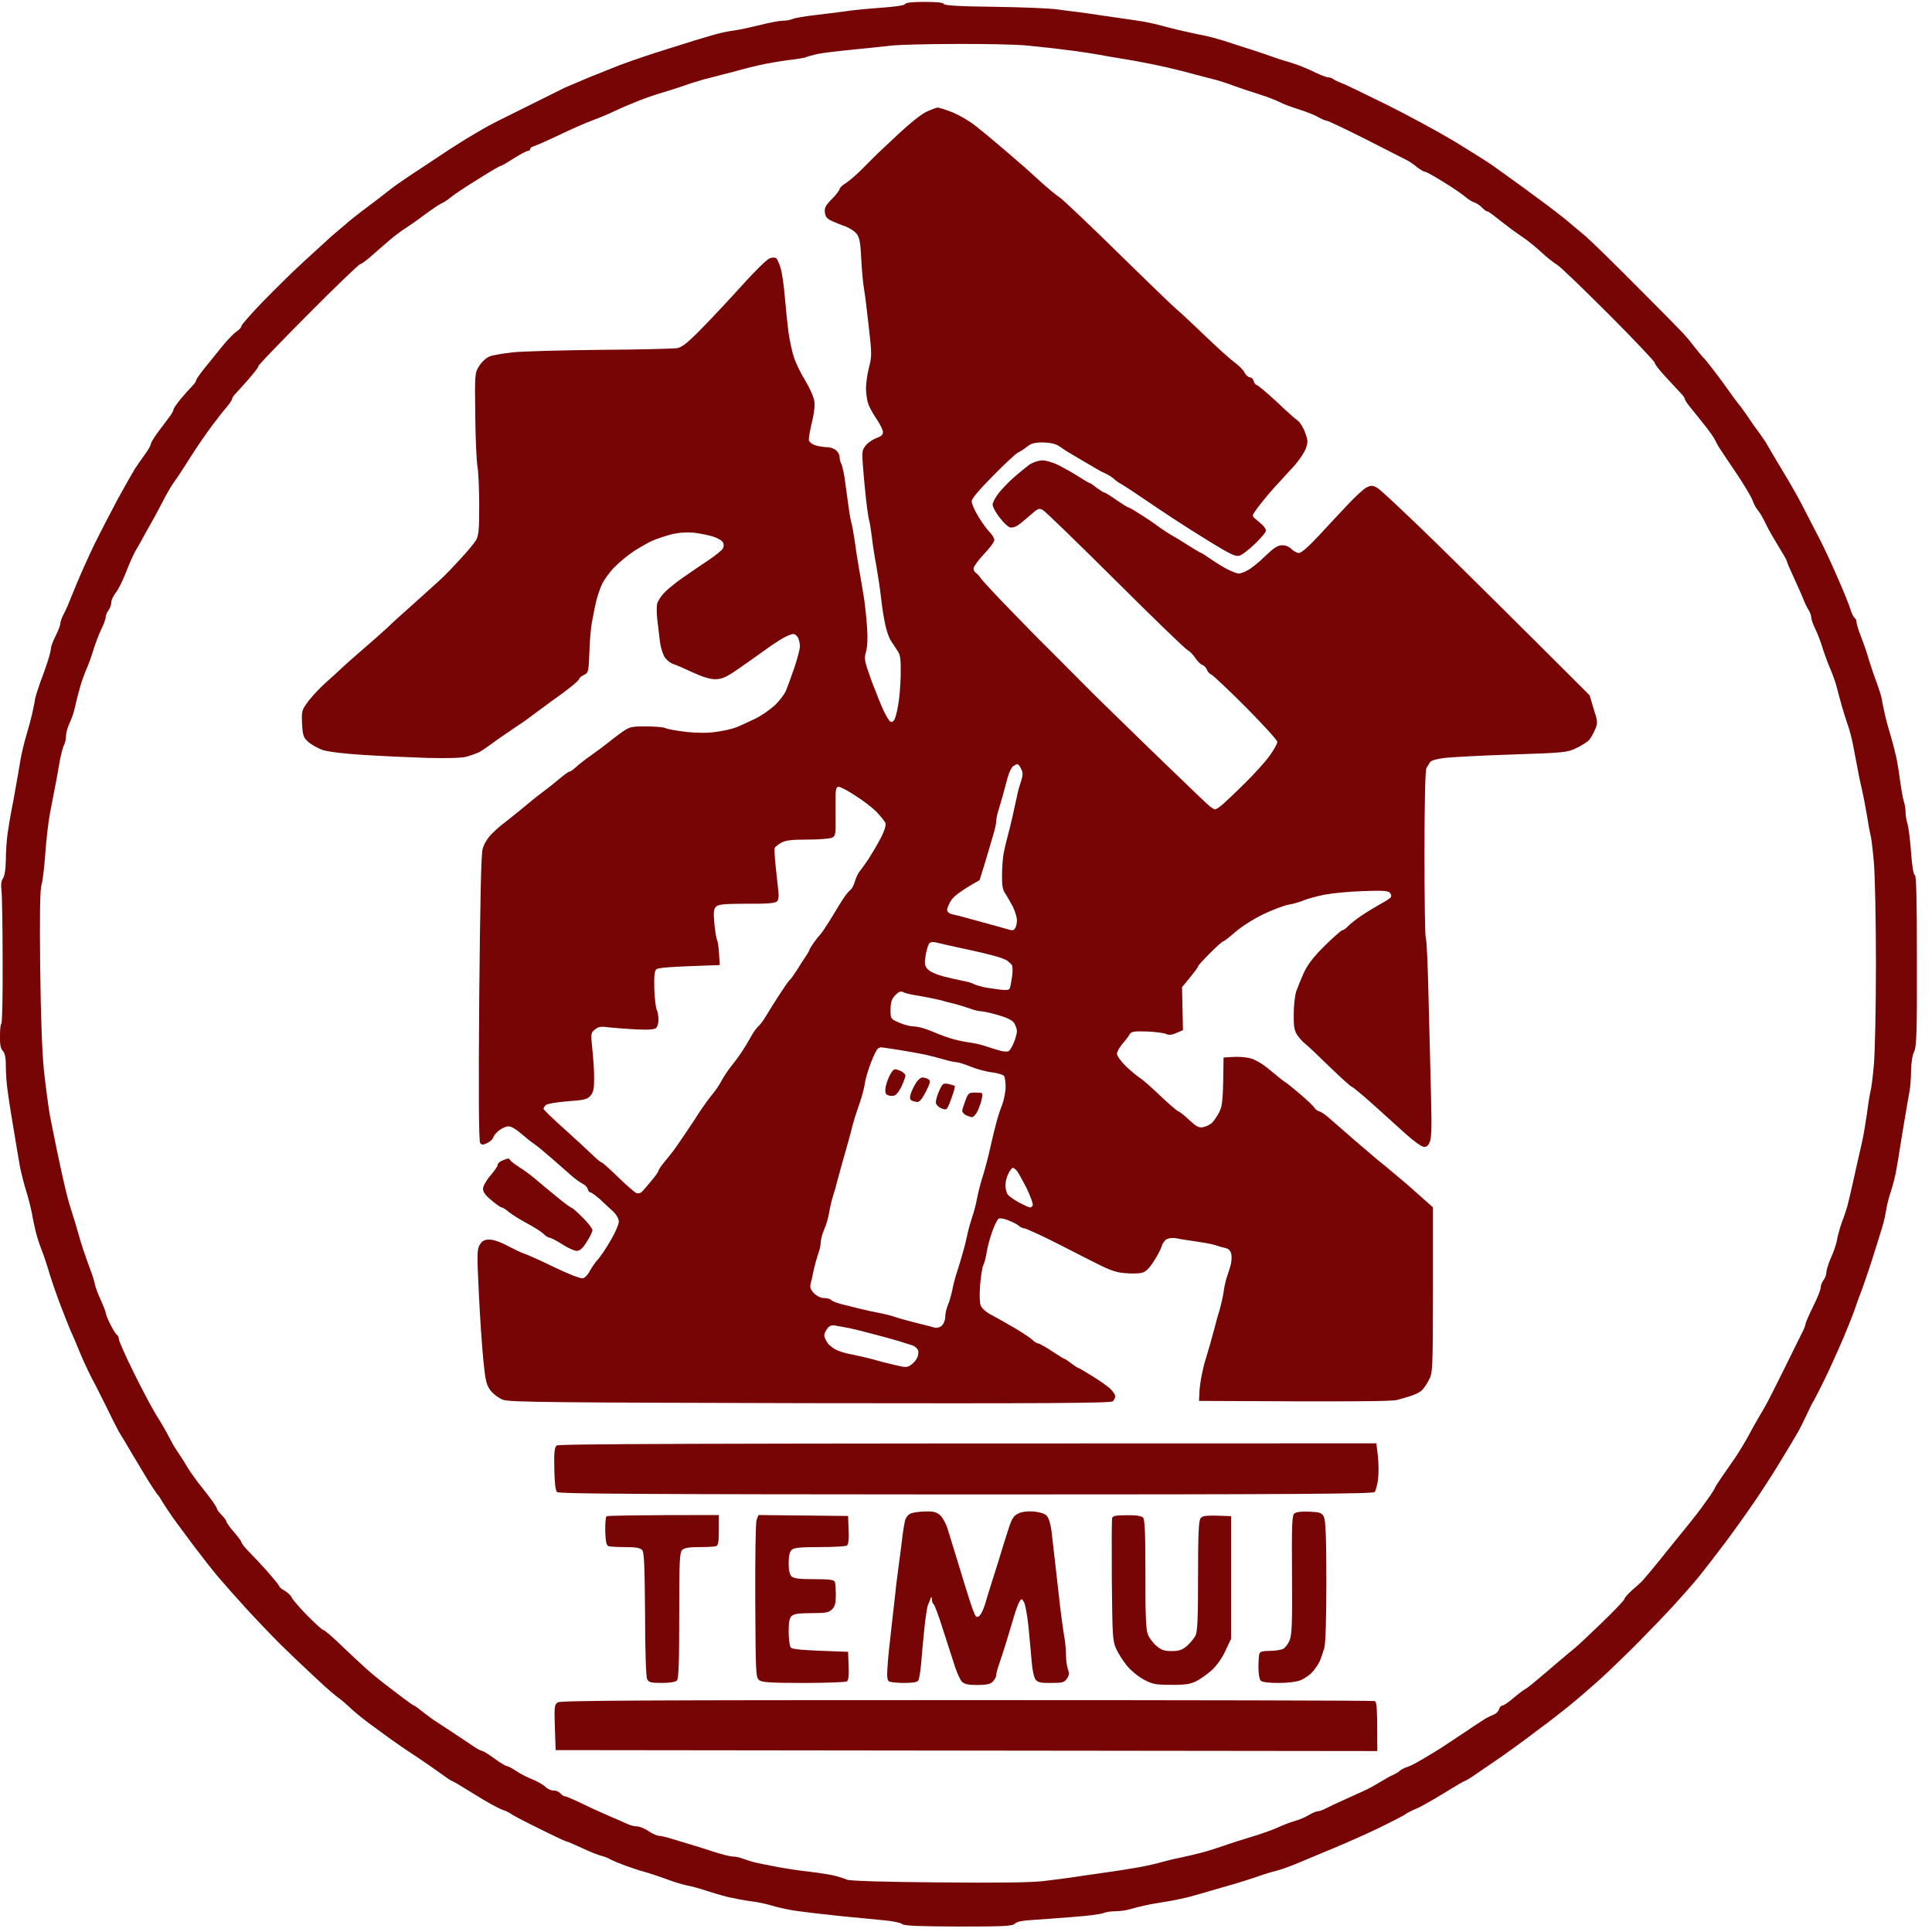 <svg version="1.2" xmlns="http://www.w3.org/2000/svg" viewBox="0 0 1024 1024" width="1024" height="1024">
	<title>WhatsApp Image 2023-09-05 at 7</title>
	<style>
		.s0 { fill: #770505 } 
	</style>
	<path id="Path 0" fill-rule="evenodd" class="s0" d="m490.1 1c6.5 0 10 0.4 10.1 1.1 0.2 0.8 8.2 1.3 26.8 1.5 14.6 0.2 29.6 0.8 33.5 1.4 3.8 0.5 8.8 1.2 11 1.4 2.2 0.3 8.7 1.2 14.5 2.1 5.8 0.8 13.2 1.9 16.5 2.4 3.3 0.4 8 1.4 10.5 2 2.5 0.7 6.1 1.6 8 2.1 1.9 0.5 5.7 1.4 8.5 2 2.7 0.6 6.8 1.5 9 1.9 2.2 0.4 6.9 1.7 10.5 2.8 3.6 1.2 9.4 3.1 13 4.2 3.6 1.1 8.5 2.8 11 3.7 2.5 0.9 5.8 2 7.5 2.5 1.6 0.4 5 1.5 7.5 2.4 2.5 0.9 6.7 2.7 9.5 4.1 2.7 1.3 5.7 2.4 6.5 2.4 0.8 0 2 0.4 2.5 0.8 0.5 0.5 2.6 1.5 4.5 2.2 1.9 0.7 12.7 5.9 24 11.5 11.3 5.6 27.5 14.4 36 19.5 8.5 5.2 17.4 10.8 19.7 12.4 2.3 1.7 5.8 4.2 7.8 5.6 1.9 1.4 6.1 4.4 9.3 6.7 3.1 2.3 8.3 6.2 11.5 8.5 3.2 2.4 7.9 6 10.5 8.1 2.6 2.2 7.4 6.2 10.7 9 3.3 2.9 15.6 14.9 27.3 26.7 11.8 11.8 22.9 23.1 24.6 25 1.8 1.9 4.4 5.1 5.8 7 1.5 1.9 3.9 4.9 5.5 6.5 1.5 1.7 6 7.5 10 13 3.9 5.5 7.7 10.7 8.5 11.5 0.7 0.9 2.6 3.6 4.3 6 1.6 2.5 4.3 6.3 6 8.5 1.6 2.2 3.7 5.3 4.6 7 0.9 1.6 4.6 7.9 8.3 14 3.7 6.1 8.8 15.1 11.2 20 2.5 4.9 6.1 11.9 8 15.5 1.9 3.6 6.1 12.6 9.3 20 3.3 7.4 6.4 15.2 7 17.3 0.6 2 1.6 3.9 2.1 4.2 0.5 0.3 1 1.3 1 2.3 0 0.9 1.1 4.4 2.4 7.7 1.3 3.3 3.2 8.7 4.1 12 1 3.3 2.8 8.7 4.1 12 1.2 3.3 2.5 7.4 2.8 9 0.2 1.6 1 5.3 1.6 8 0.6 2.8 2 7.9 3.1 11.5 1.1 3.6 2.4 8.8 3 11.5 0.6 2.8 1.5 8.4 2 12.5 0.6 4.1 1.4 8.9 1.9 10.5 0.6 1.6 1 4.4 1 6 0 1.6 0.4 4.4 1 6 0.5 1.6 1.4 8.4 1.9 15 0.5 7.5 1.3 12.1 2 12.3 0.8 0.1 1.1 12.5 1.1 45.5 0.1 38.6-0.2 45.6-1.5 48.2-0.9 1.8-1.5 5.8-1.6 10 0 3.9-0.4 9.2-1 12-0.5 2.7-1.4 7.7-1.9 11-0.6 3.3-1.7 10-2.5 15-0.8 5-1.8 11.5-2.4 14.5-0.5 3-1.8 8.2-2.9 11.5-1.1 3.3-2.3 8-2.6 10.5-0.4 2.5-1.4 6.7-2.3 9.5-0.8 2.7-3.1 10-5 16-1.9 6-4.6 13.7-5.8 17-1.3 3.3-2.7 7.1-3.1 8.5-0.4 1.4-3.1 8.4-6.1 15.5-3 7.1-7.7 17.5-10.4 23-2.7 5.5-5.4 10.7-5.9 11.5-0.6 0.8-2.1 4-3.5 7-1.4 3-3.6 7.5-5.1 10-1.4 2.5-5.4 9-8.7 14.5-3.3 5.5-9.4 15-13.5 21-4.1 6-11.2 16-15.7 22-4.5 6-10.8 14.1-13.9 18-3.2 3.9-9.2 10.7-13.4 15.3-4.2 4.6-12.4 13.1-18.2 19-5.8 5.9-14.8 14.6-20 19.4-5.2 4.7-13.3 11.7-18 15.5-4.7 3.7-9.5 7.5-10.6 8.3-1.2 0.8-5.7 4.2-10 7.5-4.4 3.3-10.9 8-14.5 10.5-3.6 2.5-9.4 6.4-12.7 8.7-3.4 2.4-6.5 4.3-7 4.3-0.4 0.1-5.2 2.9-10.7 6.3-5.5 3.4-12 7.1-14.5 8.2-2.5 1-5.2 2.4-6 3-0.8 0.7-7.1 3.9-14 7.3-6.9 3.3-17.7 8.1-24 10.7-6.3 2.6-14.4 6-18 7.5-3.6 1.6-9 3.6-12 4.4-3 0.7-8 2.3-11 3.4-3 1-8 2.6-11 3.5-3 0.9-8.7 2.5-12.5 3.6-3.9 1.2-9.7 2.8-13 3.7-3.3 0.8-8.7 1.9-12 2.4-3.3 0.5-8 1.3-10.5 1.9-2.5 0.5-6.1 1.4-8 2-1.9 0.6-5.4 1.1-7.8 1.1-2.3 0-5.2 0.4-6.5 1-1.2 0.5-8.3 1.5-15.7 2-7.4 0.6-17.1 1.3-21.5 1.6-5.4 0.3-8.5 0.9-9.5 1.9-1.3 1.4-5.6 1.6-30 1.6-21.6-0.1-28.8-0.4-29.8-1.3-0.7-0.7-5-1.6-9.5-2-4.5-0.4-14.7-1.4-22.7-2.2-8-0.8-18.1-2-22.5-2.6-4.4-0.5-10.7-1.9-14-2.9-3.3-1-8.5-2.1-11.5-2.4-3-0.4-8.4-1.4-12-2.2-3.6-0.9-9-2.5-12-3.5-3-1-7.3-2.2-9.5-2.6-2.2-0.4-7.6-2-12-3.7-4.4-1.6-9.4-3.2-11-3.6-1.7-0.4-5.9-1.8-9.5-3.1-3.6-1.3-7.4-2.9-8.5-3.5-1.1-0.7-3.2-1.5-4.8-1.9-1.5-0.3-6.1-2.2-10.2-4.1-4.1-1.9-7.8-3.5-8.3-3.5-0.4 0-6.8-3-14.2-6.7-7.4-3.6-14.2-7.2-15-7.8-0.8-0.7-3.1-1.8-5-2.4-1.9-0.7-8.5-4.3-14.5-8.1-6.1-3.8-11.3-6.9-11.8-7-0.4 0-2.8-1.6-5.5-3.6-2.6-1.9-8.8-6.2-13.7-9.5-5-3.2-11-7.4-13.5-9.2-2.5-1.8-7.7-5.6-11.5-8.4-3.9-2.9-8.6-6.8-10.5-8.7-1.9-1.8-4.5-4-5.6-4.7-1.2-0.8-6.6-5.4-11.9-10.4-5.4-5-13.9-13.1-18.9-18-5-5-13.4-13.8-18.6-19.5-5.3-5.8-11.8-13.2-14.6-16.5-2.8-3.3-8.4-10.5-12.5-15.9-4.1-5.5-9.1-12.2-11.1-15-2-2.8-4.4-6.5-5.4-8.1-0.9-1.6-2.2-3.7-3-4.5-0.7-0.8-2.9-4.2-5-7.5-2-3.3-5.9-9.8-8.7-14.5-2.7-4.7-5.7-9.6-6.6-11-0.8-1.4-3.9-7.5-6.8-13.5-3-6-5.8-11.7-6.3-12.5-0.5-0.8-2-3.8-3.3-6.5-1.4-2.8-3.5-7.5-4.7-10.5-1.2-3-3.2-7.8-4.5-10.5-1.2-2.8-4-10-6.3-16-2.2-6-4.8-13.7-5.7-17-1-3.3-2.6-8-3.6-10.5-1-2.5-2.3-6.5-2.9-9-0.6-2.5-1.6-7-2.1-10-0.6-3-1.9-8.4-3.1-12-1.1-3.6-2.4-8.8-3-11.5-0.5-2.8-1.6-9-2.4-14-0.8-5-1.9-11.5-2.4-14.5-0.5-3-1.4-8.6-1.9-12.5-0.6-3.9-1-9.9-1-13.5 0-4.6-0.5-6.9-1.6-8-1.1-1.1-1.6-3.3-1.5-7.8 0-3.4 0.3-6.4 0.7-6.6 0.5-0.2 0.8-15.2 0.7-33.3 0-18-0.3-34.8-0.6-37.3-0.4-3-0.1-5.2 0.8-6.5 0.9-1.3 1.4-4.8 1.5-9.5 0-4.1 0.4-10.4 0.9-14 0.5-3.6 1.4-8.8 1.9-11.5 0.6-2.8 1.7-8.8 2.5-13.5 0.8-4.7 2-11.2 2.5-14.5 0.6-3.3 1.9-8.9 3-12.5 1.1-3.6 2.5-8.8 3.1-11.5 0.6-2.8 1.4-6.4 1.6-8 0.3-1.6 1.6-5.7 2.8-9 1.3-3.3 3-8.3 3.9-11 0.9-2.8 1.7-5.8 1.7-6.8 0-0.9 1.1-4 2.5-6.7 1.4-2.8 2.5-5.7 2.5-6.5 0-0.8 0.6-2.7 1.4-4.3 0.8-1.5 1.9-3.8 2.5-5.2 0.5-1.4 2.6-6.3 4.5-11 1.9-4.7 6.1-14.1 9.4-21 3.4-6.9 9.2-18.1 12.9-25 3.8-6.9 7.8-13.9 8.8-15.5 1.1-1.7 3.4-5 5.2-7.5 1.9-2.5 3.3-5.1 3.3-5.8 0-0.6 1.8-3.6 4-6.5 2.1-2.8 4.8-6.4 6-8 1.1-1.5 2-3.1 2-3.7 0-0.6 1.8-3.1 4-5.8 2.2-2.6 4.9-5.6 6-6.7 1.1-1.1 2-2.4 2-3 0.1-0.6 2-3.3 4.3-6.2 2.3-2.8 6.5-8 9.3-11.5 2.8-3.5 6.3-7.1 7.8-8.1 1.4-0.9 2.6-2.3 2.6-3 0.1-0.6 5.1-6.4 11.2-12.7 6.2-6.3 15.5-15.6 20.9-20.5 5.3-4.9 12.3-11.3 15.5-14.2 3.3-2.8 8-6.8 10.6-9 2.6-2.1 7.4-5.8 10.8-8.3 3.3-2.5 6.9-5.2 7.8-6 1-0.8 3.6-2.8 5.7-4.3 2.2-1.6 9.2-6.3 15.5-10.4 6.3-4.2 13.7-9.1 16.5-10.8 2.7-1.8 7.7-4.8 11-6.7 3.3-2 7.8-4.4 10-5.5 2.2-1.1 10.5-5.2 18.5-9.2 8-4 15.8-7.9 17.5-8.7 1.6-0.7 7.5-3.2 13-5.5 5.5-2.2 12.7-5.1 16-6.4 3.3-1.2 8.9-3.2 12.5-4.4 3.6-1.2 9.4-3.1 13-4.2 3.6-1.1 9.9-3.1 14-4.4 4.1-1.2 9.3-2.8 11.5-3.4 2.2-0.6 6.7-1.6 10-2 3.3-0.5 9.6-1.9 14-3 4.4-1.1 9.5-2.1 11.2-2.1 1.8 0 4.3-0.4 5.5-1 1.3-0.5 6.6-1.4 11.8-2 5.2-0.6 12.4-1.5 16-2 3.6-0.6 12.1-1.4 19-1.9 7.6-0.5 12.6-1.3 12.8-2 0.2-0.7 3.9-1.1 10.3-1.1zm-39.1 25.4c-8 0.8-16.3 1.8-18.5 2.4-2.2 0.5-4.7 1.2-5.5 1.6-0.8 0.3-5.1 1-9.5 1.5-4.4 0.6-10.9 1.7-14.5 2.5-3.6 0.8-8.3 2-10.5 2.6-2.2 0.7-6.5 1.8-9.5 2.5-3 0.8-7.5 2-10 2.6-2.5 0.7-7.4 2.2-11 3.5-3.6 1.2-8.5 2.8-11 3.5-2.5 0.7-7.9 2.5-12 4.1-4.1 1.6-10.2 4.2-13.5 5.8-3.3 1.6-8.7 3.8-12 5-3.3 1.2-11 4.6-17 7.5-6.1 2.9-12 5.5-13.3 5.9-1.2 0.3-2.2 1-2.2 1.6 0 0.5-0.6 1-1.3 1-0.6 0-4 1.8-7.5 4-3.4 2.2-6.5 4-7 4-0.4 0-5.9 3.2-12.2 7.2-6.3 3.9-12.6 8.1-14 9.3-1.4 1.2-3.6 2.7-5 3.3-1.4 0.7-5.2 3.2-8.5 5.7-3.3 2.5-8 5.8-10.5 7.4-2.5 1.6-6.2 4.4-8.4 6.3-2.1 1.8-6.3 5.4-9.2 8-3 2.7-5.9 4.8-6.5 4.8-0.6 0-13 11.9-27.5 26.5-14.5 14.6-26.4 26.9-26.4 27.5 0 0.6-2.3 3.6-5 6.7-2.8 3.2-6 6.7-7 7.8-1.1 1.1-2 2.4-2 3-0.1 0.6-1.3 2.4-2.8 4.2-1.5 1.7-4.9 6-7.5 9.5-2.7 3.5-8 11.2-11.9 17.3-3.8 6.1-7.8 12.1-8.9 13.5-1 1.4-3.8 6.1-6 10.5-2.3 4.4-5.2 9.8-6.5 12-1.3 2.2-3.1 5.4-3.9 7-0.9 1.6-2.5 4.6-3.7 6.5-1.1 1.9-3.4 7.1-5.1 11.5-1.7 4.4-4.1 9.2-5.4 10.7-1.2 1.6-2.3 3.8-2.3 5 0 1.3-0.7 3.2-1.5 4.3-0.9 1.1-1.5 2.8-1.5 3.7 0 1-1.1 3.9-2.4 6.5-1.3 2.7-3.1 7.5-4.1 10.8-1 3.3-2.6 7.8-3.6 10-1 2.2-2.6 6.5-3.4 9.5-0.9 3-2.1 7.7-2.7 10.5-0.5 2.7-1.9 6.7-2.9 8.7-1 2.1-1.9 5.2-1.9 6.8 0 1.6-0.5 4-1.2 5.2-0.6 1.3-1.8 5.9-2.5 10.3-0.7 4.4-1.8 10-2.3 12.5-0.5 2.5-1.6 8.3-2.5 13-0.9 4.7-2 14.4-2.5 21.5-0.5 7.1-1.4 14.6-2 16.5-0.8 2.4-1 16.2-0.7 43.5 0.3 25.6 1 45.4 2 55 0.9 8.2 2.3 18.8 3.1 23.5 0.9 4.7 2.1 10.5 2.6 13 0.5 2.5 1.6 7.6 2.4 11.5 0.8 3.9 2.2 9.9 3 13.5 0.8 3.6 2.3 9.2 3.4 12.5 1.1 3.3 2.5 8 3.2 10.5 0.7 2.5 2 7 3 10 1 3 2.7 7.7 3.7 10.5 1.1 2.7 2.3 6.5 2.6 8.2 0.4 1.8 1.8 5.7 3.2 8.5 1.3 2.9 2.5 5.9 2.5 6.5 0 0.7 1.1 3.5 2.5 6.3 1.4 2.7 2.9 5.2 3.5 5.5 0.5 0.3 1 1.3 1 2.2 0 1 3.4 8.7 7.5 17 4.1 8.4 9.6 18.8 12.2 23.1 2.7 4.2 5.7 9.5 6.8 11.7 1.1 2.2 2.9 5.4 4 7 1.1 1.6 2.6 3.9 3.3 5 0.7 1.1 2 3.3 3 4.9 0.9 1.5 3.2 4.7 4.9 7 1.8 2.2 3.9 5 4.8 6.1 0.8 1.1 2.4 3.2 3.5 4.7 1.1 1.6 2 3.1 2 3.5 0 0.5 1.1 1.9 2.5 3.3 1.4 1.4 2.5 3 2.5 3.5 0 0.5 1.8 3 4 5.5 2.2 2.5 4 5 4 5.5 0 0.5 1.8 2.8 4 5 2.2 2.2 6.7 7 10 10.7 3.3 3.8 6 7.1 6 7.5 0 0.5 1.4 1.6 3 2.5 1.7 1 3.3 2.6 3.6 3.5 0.4 1 4.1 5.3 8.3 9.6 4.2 4.2 8 7.7 8.6 7.7 0.5 0 4.9 3.7 9.6 8.3 4.7 4.5 10.6 10 13.1 12.2 2.4 2.2 6.7 5.7 9.4 7.8 2.7 2.1 7.3 5.5 10.1 7.7 2.9 2.2 5.5 4 5.8 4 0.3 0 2.6 1.7 5.2 3.8 2.7 2 5.5 4.2 6.5 4.7 0.9 0.6 4.9 3.2 9 5.9 4 2.7 8.9 5.9 10.8 7.2 1.9 1.3 3.9 2.4 4.5 2.4 0.5 0 3.5 1.8 6.5 4 3 2.2 5.9 4 6.5 4 0.5 0 2.8 1.1 5 2.6 2.2 1.5 6.1 3.5 8.7 4.5 2.7 1.1 5.7 2.8 6.8 3.9 1.1 1.1 3 2 4.2 2 1.3-0.1 3 0.6 3.8 1.5 0.8 0.9 1.9 1.6 2.5 1.6 0.5-0.1 5 1.9 10 4.3 4.9 2.4 11.5 5.3 14.5 6.6 3 1.2 6.7 2.9 8.2 3.6 1.6 0.8 3.9 1.4 5.3 1.4 1.4 0 4.2 1.1 6.2 2.5 2.1 1.4 4.6 2.5 5.5 2.5 1 0 3.9 0.7 6.5 1.5 2.7 0.8 7.3 2.2 10.3 3.1 3 0.9 8.8 2.7 12.7 4 4 1.3 8.4 2.4 9.8 2.4 1.4 0 3.7 0.5 5.2 1.1 1.6 0.6 4.6 1.6 6.8 2.1 2.2 0.5 7.6 1.6 12 2.4 4.4 0.8 12 2 17 2.5 4.9 0.6 10.8 1.5 13 2.1 2.2 0.5 5.1 1.5 6.5 2.1 1.6 0.6 19.4 1.2 48.5 1.4 29.7 0.3 49.4 0.1 55.5-0.7 5.2-0.6 12.2-1.5 15.5-2 3.3-0.5 10.7-1.6 16.5-2.4 5.8-0.8 14.1-2.1 18.5-2.9 4.4-0.8 9.8-2 12-2.7 2.2-0.6 6.9-1.8 10.5-2.5 3.6-0.8 8.5-1.9 11-2.6 2.5-0.6 7.4-2.2 11-3.4 3.6-1.3 10.5-3.5 15.5-5 5-1.5 11.2-3.7 14-5 2.7-1.3 6.8-2.8 9-3.4 2.2-0.6 5.5-2 7.2-3.1 1.8-1.1 4-2 4.8-2 0.8 0 2.7-0.7 4.2-1.5 1.6-0.8 5.9-2.9 9.8-4.6 3.8-1.7 8.8-4 11-5 2.2-1 5.8-3 8-4.4 2.2-1.3 5.1-3 6.5-3.6 1.4-0.6 3.2-1.6 4-2.4 0.8-0.7 2.6-1.6 4-2 1.4-0.4 5.2-2.4 8.5-4.4 3.4-2 6.8-4.1 7.6-4.6 0.9-0.5 2.9-1.9 4.5-2.9 1.6-1.1 6-4 9.8-6.5 3.7-2.5 8-5.4 9.5-6.3 1.4-1 3.8-2.2 5.3-2.8 1.6-0.5 3-1.9 3.3-3 0.3-1.1 1.1-2 1.7-2 0.7 0 3.3-1.7 5.7-3.8 2.4-2 5.2-4.2 6.1-4.7 1-0.5 3.5-2.4 5.6-4.2 2.2-1.8 7.2-6.1 11.2-9.5 4.1-3.5 8.5-7.2 9.9-8.3 1.4-1.1 7.9-7.2 14.4-13.5 6.6-6.3 11.9-12 11.9-12.5-0.1-0.5 1.8-2.7 4.2-4.8 2.4-2.1 4.6-4.1 5-4.5 0.4-0.4 2.8-3.2 5.3-6.2 2.5-3 5.4-6.6 6.5-8 1.1-1.4 3.9-4.8 6.2-7.7 2.4-2.9 6.4-7.8 8.9-11 2.6-3.2 6.3-8.2 8.3-11.1 2-2.8 3.6-5.4 3.6-5.7 0-0.3 1.7-2.9 3.7-5.8 2-2.8 5.3-7.7 7.4-10.7 2-3 5.1-8.2 6.9-11.5 1.7-3.3 4.2-7.6 5.3-9.5 1.2-1.9 3.3-5.6 4.7-8.2 1.4-2.6 5.3-10.5 8.8-17.5 3.4-7 7.4-14.9 8.7-17.6 1.4-2.6 2.5-5.3 2.5-6 0-0.6 1.8-4.8 4-9.2 2.2-4.4 4-8.9 4-10 0-1.1 0.7-2.9 1.5-4 0.9-1.1 1.5-2.9 1.5-4 0-1.1 1-4.5 2.3-7.5 1.4-3 2.8-7.1 3.2-9 0.3-1.9 1.1-5.1 1.7-7 0.6-1.9 1.5-4.6 2.1-6 0.5-1.4 1.4-4.1 1.9-6 0.5-1.9 1.6-6.4 2.4-10 0.8-3.6 2.1-9.4 2.9-13 0.8-3.6 1.9-8.5 2.5-11 0.6-2.5 1.7-9 2.5-14.5 0.7-5.5 1.6-10.9 1.9-12 0.4-1.1 1.2-7.4 1.8-14 0.6-6.6 1.1-30.7 1.1-53.5 0-22.8-0.5-47.1-1.1-54-0.6-6.9-1.4-13.4-1.8-14.5-0.3-1.1-1.2-5.8-1.9-10.5-0.8-4.7-1.9-10.5-2.5-13-0.6-2.5-1.8-7.9-2.5-12-0.8-4.1-1.9-10-2.5-13-0.6-3-1.8-7.5-2.7-10-0.9-2.5-2.2-6.8-3-9.5-0.8-2.8-2-7.3-2.7-10-0.7-2.8-2.2-7-3.3-9.5-1.1-2.5-3-7.5-4.2-11.3-1.1-3.7-3-8.5-4.1-10.7-1.1-2.2-2-4.8-2-5.8 0-0.9-0.6-2.6-1.3-3.7-0.7-1.1-2-3.6-2.7-5.5-0.7-1.9-3.1-7.2-5.2-11.8-2.1-4.5-3.8-8.5-3.8-9 0-0.4-2-3.8-4.4-7.7-2.4-3.9-5.1-8.6-6-10.5-0.9-1.9-2.2-4.4-2.9-5.6-0.6-1.1-1.7-2.7-2.4-3.5-0.7-0.8-1.8-3-2.5-4.9-0.7-1.9-4.5-8.2-8.3-13.9-3.9-5.7-7.8-11.6-8.7-13-1-1.4-2.2-3.6-2.8-4.9-0.5-1.2-3.2-5-6-8.5-2.7-3.4-6.1-7.6-7.4-9.2-1.4-1.7-2.5-3.4-2.6-4 0-0.6-1.1-2.1-2.5-3.5-1.3-1.4-4.9-5.2-7.9-8.5-3.1-3.3-5.6-6.6-5.6-7.3 0-0.6-10.9-12.2-24.3-25.6-13.3-13.3-25.6-25.2-27.3-26.2-1.7-1-5.4-3.9-8.1-6.4-2.7-2.5-6.7-5.8-8.8-7.3-2.2-1.5-5.6-3.9-7.5-5.3-1.9-1.4-5.4-4.1-7.8-6-2.3-1.9-4.5-3.4-5-3.4-0.4 0.1-1.6-0.9-2.7-2-1.1-1.2-2.9-2.3-4-2.7-1.1-0.3-3.1-1.5-4.5-2.7-1.4-1.3-6.5-4.8-11.5-7.9-5-3.1-9.6-5.7-10.3-5.7-0.6 0-2.4-1.1-4-2.3-1.5-1.3-4.1-3.1-5.7-3.9-1.7-0.9-11.5-5.9-22-11.2-10.5-5.3-19.6-9.6-20.3-9.6-0.6 0-2.7-0.9-4.5-1.9-1.7-1.1-6.4-2.9-10.2-4.1-3.9-1.2-8.6-3-10.5-4-1.9-1-6.7-2.8-10.5-4-3.9-1.2-9.9-3.2-13.5-4.5-3.6-1.4-8.3-2.9-10.5-3.4-2.2-0.6-6.7-1.7-10-2.6-3.3-0.9-7.8-2.1-10-2.6-2.2-0.6-7.2-1.7-11-2.5-3.9-0.8-11-2.2-16-3-5-0.8-11.5-1.9-14.5-2.5-3-0.5-8.7-1.4-12.5-1.9-3.9-0.5-9.3-1.2-12-1.5-2.8-0.3-9.3-1-14.5-1.5-5.2-0.4-21.4-0.8-36-0.7-14.6 0-29.9 0.4-34 0.8-4.1 0.5-14 1.5-22 2.3zm46 30.6c0.8 0 4.4 1.2 8 2.6 3.6 1.5 9.1 4.7 12.3 7.3 3.2 2.5 8.4 6.8 11.5 9.5 3.1 2.6 7.9 6.7 10.5 9 2.7 2.2 8.1 7.1 12 10.7 4 3.6 8.4 7.3 9.9 8.2 1.6 0.9 15.8 14.4 31.6 29.9 15.9 15.6 29.8 29 30.9 29.8 1.1 0.8 7.6 6.9 14.4 13.4 6.8 6.6 14.2 13.2 16.4 14.8 2.2 1.6 4.6 4 5.2 5.4 0.7 1.3 2 2.4 2.8 2.4 0.8 0 1.7 0.9 2 2 0.3 1.1 1 2 1.5 2 0.5 0 5.2 3.9 10.4 8.7 5.1 4.9 10.3 9.5 11.5 10.3 1.1 0.8 2.9 3.6 3.8 6.2 1.6 4.2 1.6 5.2 0.4 8.5-0.7 2.1-3.4 6-5.8 8.8-2.5 2.7-6.8 7.5-9.7 10.6-2.8 3-6.8 7.8-8.9 10.5-2.1 2.7-3.8 5.2-3.7 5.6 0 0.5 0.7 1.4 1.6 2 0.8 0.7 2.4 2.1 3.5 3 1 1 1.9 2.4 1.9 3 0.1 0.7-2.5 3.8-5.7 6.9-3.2 3.1-6.9 6-8.3 6.4-2.1 0.6-4.7-0.6-15-6.9-6.9-4.2-15.7-9.8-19.6-12.4-4-2.6-11.8-7.8-17.5-11.7-5.7-3.9-10.9-7.2-11.4-7.4-0.5-0.2-1.9-1.2-3-2.2-1.1-1-3.1-2.3-4.5-2.9-1.4-0.6-3.4-1.6-4.5-2.3-1.1-0.7-4.9-2.9-8.5-5-3.6-2.1-7-4.1-7.6-4.5-0.6-0.4-2.4-1.6-4-2.7-2-1.3-4.7-1.9-8.6-2-4.4 0-6.3 0.5-8.5 2.3-1.5 1.2-3.7 2.6-4.8 3.1-1.1 0.5-7 6-13.2 12.3q-11.2 11.3-11.3 13.5c0 1.3 1.6 4.9 3.5 8 1.9 3.2 4.6 6.9 6 8.3 1.4 1.4 2.5 3.3 2.5 4.2 0 1-2.5 4.4-5.5 7.5-3 3.2-5.5 6.6-5.5 7.5 0 1 0.6 2.1 1.3 2.5 0.8 0.5 1.8 1.6 2.3 2.5 0.5 0.9 7.6 8.6 15.8 17 8.1 8.4 15.3 15.7 15.9 16.3 0.6 0.6 7.8 7.7 16 16 8.2 8.2 15.2 15.3 15.6 15.6 0.3 0.3 12.6 12.3 27.2 26.5 14.7 14.2 28.1 27.1 29.8 28.6 1.7 1.6 3.6 2.8 4.1 2.8 0.5 0 2.4-1.2 4.2-2.8 1.7-1.5 7-6.5 11.7-11.2 4.8-4.7 10.6-11.1 12.9-14.3 2.3-3.1 4.2-6.5 4.2-7.5 0-0.9-7.6-9.2-16.8-18.5-9.2-9.2-17.4-16.9-18.2-17.2-0.8-0.2-1.8-1.3-2.3-2.5-0.4-1.1-1.5-2.3-2.5-2.6-0.9-0.3-2.6-2-3.7-3.7-1.1-1.7-3-3.6-4.1-4.2-1.2-0.5-18.4-17.2-38.3-37-19.9-19.8-37.1-36.5-38.4-37.2-2-1.1-2.7-0.8-6.7 2.8-2.5 2.2-5.5 4.7-6.8 5.5-1.2 0.8-3 1.2-4 0.9-0.9-0.2-3.4-2.6-5.4-5.2-2.1-2.7-3.7-5.7-3.7-6.8 0-1.1 1.4-3.8 3.2-6.1 1.7-2.2 5.4-6.1 8.2-8.5 2.7-2.4 6.5-5.4 8.2-6.7 1.9-1.2 4.8-2.2 6.8-2.2 1.9 0 5.9 1.2 8.7 2.6 2.9 1.5 7.7 4.2 10.5 6 2.9 1.9 5.5 3.4 5.8 3.4 0.3 0 2 1.1 3.7 2.5 1.8 1.3 3.6 2.5 4 2.5 0.5 0 3.4 1.8 6.5 4 3.2 2.2 6.1 4 6.5 4 0.5 0 3.8 2 7.5 4.4 3.8 2.4 7.9 5.3 9.3 6.4 1.4 1 4.1 2.8 6 3.9 1.9 1 6.1 3.6 9.2 5.6 3.2 2 6 3.7 6.3 3.7 0.3 0 2.6 1.5 5.2 3.3 2.7 1.9 6.7 4.3 9 5.5 2.4 1.2 5 2.2 5.8 2.2 0.8 0 3-0.7 4.7-1.7 1.8-0.9 6-4.2 9.3-7.5 4.6-4.4 6.7-5.8 9-5.8 1.7-0.1 3.8 0.8 5 2 1.1 1.1 2.9 2.1 4 2.1 1.2 0 5.2-3.5 10.5-9.2 4.7-5.1 11.6-12.5 15.5-16.6 3.8-4.1 8.2-8.1 9.7-8.9 2.4-1.2 3.2-1.2 5.5 0 1.6 0.7 15.8 14.1 31.8 29.7 15.9 15.6 40.7 40.1 81 80.4l2.2 7.3c2.2 6.8 2.2 7.4 0.7 10.9-0.9 2.1-2.3 4.6-3.2 5.6-1 1-4 2.9-6.7 4.2-4.7 2.3-6.5 2.5-34 3.4-16 0.5-32.1 1.4-35.8 1.8-4.2 0.5-7.2 1.4-7.8 2.3-0.5 0.8-1.4 2.3-1.9 3.2-0.6 1.1-1 19.2-1 45.3 0 23.9 0.3 44.1 0.7 44.7 0.5 0.7 1.1 15.7 1.5 33.3 0.5 17.6 1 41 1.3 52 0.4 15.1 0.2 20.7-0.7 22.8-0.9 2.1-1.9 2.8-3.4 2.5-1.2-0.2-5.2-3.1-9-6.5-3.8-3.4-11.6-10.5-17.4-15.7-5.8-5.2-11-9.5-11.5-9.6-0.5 0-5.7-4.7-11.5-10.3-5.8-5.7-11.6-11.2-13-12.3-1.4-1-3.4-3.3-4.5-4.9-1.5-2.4-1.9-4.6-1.8-11 0-4.4 0.6-9.8 1.3-12 0.8-2.2 2.6-6.7 4.1-10 2-4.3 5.1-8.4 11.1-14.3 4.6-4.5 8.8-8.2 9.3-8.2 0.5 0.1 1.9-0.9 3-2.1 1.1-1.2 4.4-3.8 7.4-5.8 3-2 7.5-4.7 10-6.1 2.5-1.3 4.9-2.9 5.3-3.5 0.4-0.5 0.1-1.6-0.5-2.3-0.9-1.1-4.2-1.3-14.2-0.9-7.2 0.2-16.4 1.1-20.5 1.9-4.1 0.8-9.1 2.2-11 3-1.9 0.8-5.5 1.9-8 2.3-2.5 0.4-8.5 2.7-13.5 5.1-5 2.4-11.6 6.6-14.8 9.4-3.1 2.7-6 5-6.5 5-0.4 0-3.5 2.8-7 6.3-3.4 3.4-6.2 6.5-6.2 6.9 0 0.5-1.9 3.1-8.5 11l0.5 22.8-3.5 1.5c-2.5 1.1-4.1 1.2-5.5 0.5-1.1-0.5-5.7-1.1-10.1-1.3-7.1-0.2-8.3 0-9.3 1.7-0.6 1.1-2.3 3.3-3.8 5-1.5 1.7-2.7 4-2.8 5.1 0 1.1 2.1 4 4.7 6.6 2.7 2.5 5.9 5.2 7.3 6.1 1.4 0.8 6.3 5.1 11 9.6 4.7 4.5 9 8.1 9.5 8.2 0.5 0 3.1 2.1 5.7 4.5 4 3.7 5.3 4.4 7.5 3.9 1.6-0.3 3.6-1.3 4.6-2.2 1-0.9 2.7-3.5 3.9-5.7 1.7-3.4 2.1-6 2.3-29l5-0.3c2.7-0.2 6.9 0.1 9.2 0.7 2.7 0.7 6.7 3.1 10.5 6.3 3.5 2.9 7 5.8 7.9 6.3 0.9 0.5 4.5 3.4 8 6.4 3.5 3 7 6.2 7.6 7.3 0.7 1 1.9 1.8 2.5 1.8 0.7 0.1 3.1 1.7 5.3 3.6 2.2 1.9 8.5 7.4 14 12.2 5.5 4.7 10.5 8.9 11 9.4 0.5 0.4 3.5 2.8 6.5 5.3 3 2.5 7.3 6.1 9.5 8 2.2 2 6.2 5.5 14 12.4v43.8c-0.1 42.5-0.1 43.9-2.2 47.8-1.1 2.2-2.9 4.7-3.9 5.6-1.1 0.9-3.5 2.1-5.4 2.7-1.9 0.6-5.3 1.6-7.5 2.2-2.8 0.7-19.7 1-105 0.5l0.2-4c0-2.2 0.6-6.5 1.2-9.5 0.6-3 1.5-6.9 2.1-8.5 0.5-1.6 1.6-5.5 2.5-8.5 0.8-3 2-7.3 2.6-9.5 0.5-2.2 1.6-6 2.4-8.5 0.7-2.5 1.6-6.5 2-9 0.3-2.5 1-5.6 1.4-7 0.5-1.4 1.4-4.3 2.1-6.5 0.7-2.2 1-5.2 0.6-6.8-0.4-1.9-1.4-2.9-3.4-3.3-1.5-0.3-3.8-1-5.2-1.5-1.4-0.5-5.9-1.3-10-1.9-4.1-0.6-8.9-1.3-10.5-1.7-1.7-0.3-3.9-0.1-5 0.4-1.1 0.6-2.4 2.3-2.8 3.9-0.5 1.6-2.4 5.3-4.3 8.1-2.3 3.6-4.3 5.5-6.2 5.9-1.5 0.4-5.4 0.5-8.7 0.2-4.7-0.3-8.2-1.5-16-5.5-5.5-2.8-11.4-5.7-13-6.6-1.7-0.9-7.6-3.9-13.3-6.7-5.6-2.7-10.8-5-11.5-5-0.6 0-1.9-0.6-2.7-1.3-0.8-0.8-3.3-2-5.5-2.9-2.2-0.9-4.5-1.3-5.2-0.9-0.6 0.3-2.1 3.3-3.3 6.6-1.2 3.3-2.6 8.2-3 11-0.4 2.7-1.2 5.9-1.8 7-0.6 1.1-1.3 5.8-1.7 10.5-0.4 5-0.3 9.5 0.3 11 0.6 1.4 3 3.6 5.8 5 2.6 1.4 8.2 4.5 12.4 7 4.2 2.5 8.4 5.3 9.3 6.2 0.9 1 2.3 1.8 2.9 1.8 0.7 0.1 4 1.9 7.3 4.1 3.3 2.2 6.2 4 6.5 4 0.3 0 2 1.1 3.7 2.4 1.8 1.4 3.5 2.5 3.8 2.5 0.3 0 3.5 1.9 7.2 4.2 3.8 2.3 8 5.3 9.6 6.7 1.5 1.4 2.8 3.3 2.8 4.1 0 0.8-0.6 2.1-1.3 2.7-1 1-34.7 1.2-160.3 1-135.2-0.3-159.6-0.5-162.9-1.8-2.1-0.8-5-2.9-6.5-4.8-2.3-3-2.8-5.1-3.9-16-0.7-6.9-1.8-23-2.4-35.6-1-20.9-1-23.3 0.5-25.8 1.3-2.1 2.5-2.7 5.2-2.7 2.1 0 6.1 1.4 9.7 3.4 3.5 1.8 7.4 3.7 8.8 4.1 1.4 0.4 8.5 3.6 15.7 7.1 8.1 3.9 14.1 6.2 15.3 5.9 1.1-0.3 2.7-2 3.6-3.8 0.9-1.7 2.8-4.6 4.3-6.2 1.5-1.6 4.6-6.3 6.9-10.3 2.3-3.9 4.2-8.3 4.2-9.7 0-1.5-1.2-3.6-2.9-5.3-1.7-1.5-4.8-4.4-7-6.5-2.3-2-4.6-3.7-5.1-3.7-0.6 0-1.2-0.8-1.5-1.8-0.2-0.9-1.4-2.2-2.7-2.8-1.3-0.7-3.9-2.5-5.8-4.2-1.9-1.7-6.6-5.8-10.5-9.2-3.9-3.4-8.1-6.9-9.5-7.8-1.4-0.9-4.4-3.3-6.8-5.4-2.3-2.1-5.2-3.8-6.5-3.8-1.2-0.1-3.4 0.8-5 2-1.5 1.1-2.9 2.8-3.2 3.7-0.2 1-1.7 2.4-3.2 3.1-2.3 1.1-3 1.1-3.8 0-0.7-0.9-0.9-25.3-0.5-76.3 0.5-52.2 1-76.4 1.8-79.5 0.8-2.9 2.6-5.8 5-8.2 2-2 5.1-4.7 6.9-6 1.7-1.3 5.8-4.6 9.1-7.3 3.3-2.8 8-6.6 10.6-8.5 2.6-1.9 6.7-5.2 9.2-7.3 2.4-2 4.7-3.7 5.1-3.7 0.5 0.1 2.2-1.2 3.8-2.6 1.6-1.5 5.2-4.3 8-6.2 2.7-1.9 6.4-4.7 8.2-6.1 1.7-1.4 5.2-4.1 7.7-5.9 4.3-3 5.1-3.2 13.1-3.2 4.7 0 9.3 0.4 10.2 0.9 1 0.5 5.8 1.4 10.8 2 5.8 0.6 11.5 0.7 16 0 3.9-0.5 8.8-1.6 11-2.5 2.2-0.9 6.7-3 10-4.6 3.3-1.6 7.9-4.9 10.3-7.1 2.4-2.3 5-5.8 5.8-7.7 0.8-1.9 2.8-7.4 4.5-12.3 1.6-4.8 2.9-9.8 2.9-11.2 0-1.4-0.5-3.4-1-4.5-0.6-1.1-1.7-2-2.5-2-0.8 0-3.2 0.9-5.3 2.1-2 1.1-6.4 4-9.7 6.4-3.3 2.4-9.6 6.9-14 9.9-6.6 4.6-8.8 5.5-12.3 5.6-2.8 0-6.8-1.2-12-3.6-4.2-2-8.8-4-10.2-4.4-1.4-0.4-3.4-1.9-4.5-3.4-1.1-1.5-2.3-5.3-2.7-8.4-0.4-3.2-1-8.4-1.4-11.7-0.4-3.3-0.4-7.1-0.1-8.5 0.3-1.4 2.1-4.1 3.9-6 1.9-1.9 6.3-5.5 9.8-7.9 3.6-2.5 9.6-6.6 13.5-9.2 3.9-2.6 7.3-5.4 7.7-6.3 0.5-0.9 0.5-2.3 0-3.1-0.4-0.9-2.7-2.3-5.2-3.1-2.5-0.8-7.2-1.7-10.5-2.1-3.9-0.3-8.1 0-12 1-3.3 0.9-7.8 2.4-10 3.4-2.2 1-6.5 3.5-9.5 5.4-3 2-7.7 5.8-10.3 8.5-2.7 2.7-5.7 6.9-6.8 9.4-1.1 2.5-2.5 6.7-3.1 9.5-0.6 2.7-1.5 7.2-2 10-0.6 2.7-1.2 9.9-1.4 16-0.4 10.5-0.5 11.1-2.9 12.2-1.4 0.7-2.5 1.6-2.5 2 0.1 0.5-1.9 2.4-4.4 4.3-2.4 1.9-5.4 4.2-6.6 5-1.2 0.8-5.8 4.2-10.3 7.5-4.4 3.3-8.7 6.5-9.6 7-0.9 0.6-4.1 2.7-7.1 4.8-3 2-7.3 5-9.5 6.7-2.2 1.6-4.9 3.4-6 3.9-1.1 0.5-3.8 1.4-6 2.1q-4 1.1-21 0.7c-9.4-0.3-24.7-1-34-1.6-10.1-0.6-18.8-1.7-21.5-2.6-2.5-0.9-5.9-2.8-7.5-4.2-2.7-2.4-3-3.3-3.4-9.7-0.3-6.9-0.2-7.2 3.5-12.2 2.2-2.8 6.4-7.3 9.4-9.9 3-2.7 6.7-6 8.1-7.4 1.5-1.4 6.6-6 11.4-10.1 4.8-4.1 10.6-9.3 12.9-11.4 2.2-2.2 8.4-7.8 13.6-12.4 5.2-4.7 10.6-9.5 12-10.8 1.4-1.3 3.4-3.1 4.5-4.2 1.1-1 4.9-5 8.4-8.8 3.5-3.8 7.3-8.3 8.3-9.9 1.5-2.6 1.8-5.3 1.8-18.5 0-8.5-0.4-17.8-0.9-20.5-0.5-2.8-1.1-15.1-1.2-27.5-0.3-22.3-0.2-22.5 2.2-26.2 1.3-2.1 3.8-4.3 5.4-4.9 1.6-0.7 7.3-1.6 12.5-2.2 5.2-0.5 26.1-1.1 46.5-1.3 20.4-0.1 38.6-0.6 40.5-0.9 2.7-0.6 5.7-3 13.4-10.9 5.4-5.5 15.1-15.9 21.5-23 6.4-7.1 12.7-13.3 14.1-13.7 1.5-0.6 2.9-0.5 3.5 0 0.5 0.5 1.6 2.9 2.3 5.3 0.7 2.3 1.7 9.2 2.2 15.3 0.5 6.1 1.4 14.4 1.9 18.5 0.6 4.1 1.8 10 2.8 13 0.9 3 3.6 8.7 6 12.5 2.3 3.8 4.6 8.8 4.9 11 0.4 2.5-0.1 6.8-1.3 11.5-1 4.1-1.7 8.3-1.6 9.2 0.2 1 1.7 2.3 3.5 2.8 1.8 0.6 4.7 1 6.3 1 1.6 0 3.8 0.8 4.8 1.8 1 0.9 1.8 2.5 1.7 3.4 0 1 0.4 2.7 1 3.8 0.5 1.1 1.5 5.5 2 9.7 0.6 4.3 1.4 10.5 1.9 13.8 0.4 3.3 1.1 6.9 1.5 8 0.3 1.1 1 5.1 1.6 9 0.5 3.9 1.6 11.1 2.5 16 0.9 4.9 2 11.9 2.6 15.5 0.5 3.6 1.2 10.3 1.5 15 0.4 5.2 0.1 10-0.6 12.5-1.1 3.7-0.8 4.9 3 15.5 2.4 6.3 5.3 13.6 6.6 16.2 1.3 2.7 2.8 5 3.4 5.3 0.5 0.3 1.4-0.1 1.9-0.8 0.5-0.6 1.5-4.1 2.1-7.7 0.7-3.6 1.3-11 1.4-16.5 0.1-8.6-0.2-10.5-1.9-12.9-1.1-1.6-2.7-4.1-3.6-5.5-0.8-1.4-2.1-5.1-2.7-8.1-0.7-3-1.7-9.3-2.2-14-0.5-4.7-1.7-12.3-2.5-17-0.9-4.7-2-11.6-2.4-15.5-0.5-3.9-1.1-7.9-1.5-9-0.3-1.1-1.1-6.5-1.7-12-0.6-5.5-1.3-13.4-1.6-17.5-0.5-6.8-0.3-7.7 1.8-10.2 1.3-1.5 3.9-3.1 5.6-3.7 2.3-0.8 3.3-1.7 3.3-3.1 0-1.1-1.5-4.1-3.3-6.8-1.8-2.6-3.9-6.3-4.5-8.2-0.7-1.9-1.2-5.6-1.2-8.3 0-2.6 0.7-7.5 1.6-11 1.5-5.7 1.5-7.3-0.1-21.2-0.9-8.3-2-17.3-2.5-20-0.5-2.8-1.2-9.9-1.5-16-0.4-8.6-0.9-11.6-2.4-13.5-1-1.4-3.8-3.2-6.2-4.1-2.4-0.8-5.8-2.2-7.4-3-2.2-1-3.1-2.2-3.3-4.4-0.3-2.4 0.5-3.8 3.7-7 2.2-2.2 4-4.6 4.1-5.3 0-0.6 1.5-2.1 3.2-3.1 1.8-1.1 6-4.7 9.3-8.1 3.3-3.3 6.6-6.6 7.3-7.3 0.7-0.7 5.9-5.5 11.4-10.7 5.5-5.2 12.1-10.5 14.7-11.7 2.5-1.2 5.3-2.2 6.1-2.3zm37.1 355c-0.7 2.5-1.9 7-2.7 10-0.9 3-2 6.9-2.5 8.5-0.5 1.6-0.9 3.9-0.9 5 0 1.1-0.8 4.5-1.7 7.5-0.9 3-2.8 9.5-4.3 14.5l-2.8 9c-10 5.6-13.7 8.6-15 10.6-1.2 1.8-2.2 4.2-2.2 5.1 0 1.1 1 2 2.7 2.4 1.6 0.3 5.3 1.2 8.3 2.1 3 0.8 8 2.2 11 3 3 0.8 7.2 2 9.3 2.6 3.2 1 4 1 4.7-0.3 0.6-0.8 1-2.7 1-4.3 0-1.5-1-4.6-2.1-7-1.2-2.3-3-5.4-4-7-1.5-2-1.9-4.4-1.8-10 0-3.9 0.4-9.2 0.9-11.7 0.5-2.5 1.4-6.3 2-8.5 0.6-2.2 1.8-6.9 2.6-10.5 0.8-3.6 1.8-8.3 2.3-10.5 0.4-2.2 1.4-5.9 2.2-8.2 1.1-3.4 1.2-4.7 0.1-6.8-0.6-1.4-1.5-2.5-2-2.5-0.4 0-1.5 0.6-2.3 1.2-0.9 0.7-2.1 3.3-2.8 5.8zm-91.2 21.7c0.1 8.4-0.1 9.4-1.9 10.3-1.1 0.5-7 1-13 1-8.7 0-11.6 0.4-14 1.7-1.7 1-3.2 2.2-3.4 2.8-0.2 0.5 0 4.8 0.5 9.5 0.5 4.7 1.1 10.5 1.4 13 0.4 3 0.2 4.9-0.7 5.8-1 0.9-5.3 1.3-16 1.2-11.7 0-15 0.3-16.2 1.5-1.3 1.2-1.5 2.9-1 8.7 0.4 4 1 8 1.4 8.8 0.4 0.8 1 4.2 1.1 7.5l0.4 6c-27.6 0.9-32.8 1.4-33.7 2.3-0.9 0.9-1.2 3.9-1 10.5 0.2 5.1 0.8 10 1.3 10.9 0.5 1 0.9 3.3 0.9 5 0.1 1.8-0.5 3.9-1.2 4.6-0.9 0.9-4 1.1-10.8 0.8-5.2-0.3-11.8-0.8-14.5-1.1-4-0.6-5.4-0.3-7.2 1.2-2.2 1.7-2.2 2.1-1.3 10.8 0.5 5 1 11.9 0.9 15.5 0 5-0.4 7-1.9 8.7-1.7 2-3.4 2.4-12.2 3-5.8 0.5-10.7 1.3-11.5 2-0.7 0.7-1.3 1.6-1.2 2 0 0.5 4.8 5.1 10.6 10.3 5.8 5.2 12.5 11.4 14.9 13.7 2.4 2.4 4.7 4.3 5.1 4.3 0.5 0 4.4 3.5 8.8 7.8 4.4 4.3 8.8 8.1 9.7 8.5 1 0.4 2.3 0.1 3-0.6 0.7-0.7 3-3.3 5-5.8 2.1-2.4 3.8-4.9 3.8-5.4 0.1-0.5 1.3-2.4 2.8-4.2 1.5-1.8 3.7-4.5 4.8-6 1.2-1.5 4.1-5.7 6.5-9.3 2.4-3.6 4.8-7.2 5.4-8.1 0.5-0.9 2.2-3.4 3.6-5.5 1.4-2.1 3.9-5.5 5.5-7.4 1.6-1.9 3.8-5.2 4.9-7.3 1.1-2.1 3.4-5.5 5-7.5 1.7-2.1 4.4-5.7 6-8.2 1.6-2.5 3.8-6.1 4.8-8 1-1.9 2.7-4.2 3.6-5 1-0.8 2.8-3.3 4.1-5.5 1.3-2.2 4.4-7.1 6.9-11 2.5-3.9 5-7.5 5.6-8 0.6-0.5 2.4-3 4-5.5 1.5-2.5 3.6-5.7 4.7-7.3 1-1.5 1.8-2.9 1.8-3.2 0-0.3 1-2 2.2-3.7 1.3-1.8 2.8-3.7 3.4-4.3 0.6-0.5 2.9-3.9 5-7.3 2.1-3.5 4.4-7.1 4.9-8 0.6-1 1.9-3.1 3-4.7 1.1-1.6 2.5-3.3 3.2-3.8 0.7-0.4 1.8-2.4 2.4-4.5 0.6-2 1.7-4.4 2.4-5.2 0.7-0.8 2.8-3.8 4.7-6.5 1.8-2.8 4.8-7.8 6.6-11.3 2-3.8 2.9-6.9 2.5-8-0.4-0.9-2.5-3.6-4.7-5.9-2.3-2.3-7.4-6.2-11.4-8.7-3.9-2.6-7.9-4.6-8.7-4.6-1 0-1.5 1.1-1.6 3.7 0 2.1 0 8 0 13zm47.7 72.8c-0.7 4.2-0.5 5.4 1 7.1 1.1 1.3 4.6 2.9 8.4 3.9 3.6 0.9 8.3 2 10.5 2.4 2.2 0.4 4.7 1.1 5.5 1.6 0.8 0.5 3.5 1.3 6 1.8 2.5 0.5 6.4 1 8.7 1.3 3.5 0.3 4.4 0.1 4.7-1.4 0.3-0.9 0.7-3.7 1.1-6.2 0.3-2.5 0.2-5-0.2-5.5-0.4-0.6-1.5-1.6-2.3-2.2-0.8-0.7-4.2-2-7.5-2.8-3.3-0.9-9.1-2.3-13-3.1-3.9-0.8-8.8-1.9-11-2.4-2.2-0.5-5.1-1.2-6.5-1.5-1.7-0.4-2.9-0.2-3.6 0.7-0.5 0.7-1.4 3.6-1.8 6.3zm-18.6 28.5c0 5 0 5 4.5 7 2.5 1.1 5.9 2 7.5 2 1.6 0 4.9 0.7 7.2 1.6 2.4 0.9 5.2 2 6.3 2.5 1.1 0.5 4 1.5 6.5 2.3 2.5 0.8 6.7 1.7 9.5 2.1 2.7 0.3 7 1.3 9.5 2.2 2.5 0.8 5.9 1.9 7.5 2.3 1.6 0.4 3.5 0.5 4.1 0.1 0.7-0.3 1.9-2.4 2.8-4.6 0.9-2.2 1.6-4.9 1.6-6 0-1.1-0.7-3-1.5-4.3q-1.5-2.2-8.5-4.2c-3.9-1.1-7.9-2-9-2-1.1 0-3.7-0.6-5.8-1.4-2-0.7-5.5-1.8-7.7-2.4-2.2-0.5-6-1.5-8.5-2.2-2.5-0.6-7.4-1.6-11-2.2-3.6-0.5-7.3-1.4-8.2-1.9-1.3-0.7-2.3-0.4-4.2 1.5-2 2-2.5 3.6-2.6 7.6zm-10.3 28c-1.4 3.6-2.8 8.3-3.2 10.5-0.3 2.2-1.1 5.6-1.7 7.5-0.6 1.9-1.6 5.1-2.3 7-0.7 1.9-1.8 5.5-2.5 8-0.6 2.5-1.7 6.7-2.5 9.5-0.8 2.7-2.1 7.5-3 10.5-0.8 3-2 7.3-2.6 9.5-0.5 2.2-1.6 6-2.4 8.5-0.8 2.5-1.7 6.5-2.1 9-0.4 2.5-1.5 6.4-2.6 8.7-1 2.4-1.8 5.4-1.8 6.8 0 1.4-0.6 4.2-1.4 6.2-0.7 2.1-1.8 6-2.4 8.8-0.5 2.7-1.3 6-1.6 7.2-0.4 1.6 0.1 3 1.9 4.8 1.5 1.5 3.6 2.5 5.2 2.5 1.6 0 3.2 0.4 3.8 1 0.5 0.6 2.8 1.5 5 2.1 2.2 0.5 6.7 1.7 10 2.5 3.3 0.8 8.2 1.9 11 2.4 2.7 0.5 6.1 1.4 7.5 1.9 1.4 0.5 4.3 1.3 6.5 1.9 2.2 0.6 6 1.6 8.5 2.2 2.5 0.6 5.4 1.4 6.5 1.7 1.1 0.3 2.8-0.2 3.7-1.1 1-0.9 1.8-3 1.8-4.6 0-1.6 0.6-4.5 1.4-6.3 0.8-1.7 1.8-5.5 2.4-8.2 0.5-2.8 1.6-7 2.5-9.5 0.8-2.5 2.2-7 3-10 0.9-3 2-7.5 2.5-10 0.5-2.5 1.7-6.5 2.5-9 0.9-2.5 2-6.8 2.5-9.5 0.5-2.8 1.7-7.5 2.6-10.5 1-3 2.1-7.1 2.6-9 0.5-1.9 1.6-6.4 2.4-10 0.8-3.6 2-8.5 2.7-11 0.6-2.5 2-6.8 3.1-9.5 1-2.8 1.8-7 1.8-9.5 0-2.5-0.4-5-0.8-5.7-0.4-0.6-3.2-1.5-6.2-1.9-3-0.3-8.2-1.7-11.4-3-3.3-1.3-6.6-2.4-7.5-2.4-0.9 0-3.9-0.6-6.6-1.4-2.8-0.8-7.3-2-10-2.6-2.8-0.6-9.1-1.7-14-2.5-5-0.8-9.2-1.4-9.5-1.4-0.3-0.1-1 0.3-1.7 0.7-0.6 0.4-2.2 3.6-3.6 7.2zm71.2 65.2c0 1.8 0.6 4.1 1.3 5 0.7 0.9 3.4 2.8 6 4.2 2.7 1.4 5.3 2.6 5.8 2.6 0.5 0 1.2-0.6 1.4-1.3 0.2-0.6-1.2-4.6-3.2-8.8-2.1-4.1-4.4-8.3-5.2-9.3-0.8-0.9-1.8-1.7-2.2-1.6-0.4 0-1.5 1.3-2.3 3-0.9 1.6-1.6 4.4-1.6 6.2zm-96 79.8c0 0.8 0.9 2.6 1.8 3.9 1 1.4 3.4 3.1 5.3 3.9 1.9 0.8 5.5 1.8 8 2.2 2.5 0.5 7 1.5 10 2.3 3 0.9 8.4 2.3 12 3.1 5.8 1.4 6.7 1.5 8.7 0.1 1.3-0.8 2.8-2.5 3.4-3.8 0.6-1.2 0.9-3 0.5-4-0.3-0.9-1.6-2.1-2.9-2.6-1.2-0.4-4.7-1.5-7.7-2.4-3-0.9-9.1-2.6-13.5-3.7-4.4-1.2-10-2.6-12.5-3.1-2.5-0.4-5.7-1.1-7.2-1.3-2.1-0.4-3.2 0-4.4 1.7-0.9 1.2-1.6 2.8-1.5 3.7zm-167.7-93.9c0.5-0.1 1 0.4 1.3 0.9 0.3 0.5 2.4 2.2 4.7 3.6 2.4 1.5 6.1 4.2 8.3 6.1 2.2 1.9 7.3 6.1 11.2 9.3 4 3.3 7.6 6 8 6 0.5 0 3.2 2.4 6.1 5.3 2.9 2.8 5.2 5.9 5.2 6.7 0 0.8-1.3 3.6-3 6.2-2.1 3.4-3.7 4.8-5.3 4.8-1.2 0-4.7-1.5-7.7-3.5-3-1.9-6.1-3.5-6.8-3.5-0.6 0-2-0.9-3-1.9-0.9-1-4.9-3.6-8.7-5.6-3.9-2.1-8.2-4.8-9.8-6.1-1.5-1.3-3.2-2.4-3.7-2.4-0.6 0-3-1.7-5.5-3.8-3.2-2.6-4.5-4.4-4.5-6.2 0.1-1.4 1.8-4.5 4-7 2.2-2.5 3.8-5 3.8-5.6-0.1-0.6 0.9-1.6 2.2-2.2 1.4-0.6 2.8-1.1 3.2-1.1zm460.3 150.9l0.8 6.7c0.4 3.8 0.5 9.3 0.1 12.3-0.4 3-1.2 6.1-1.8 6.8-0.9 1-41.5 1.3-216.6 1.3-172.5-0.1-215.8-0.3-216.8-1.3q-1.2-1.3-1.4-12.3c-0.2-8.5 0.1-11.4 1.2-12.3 1.1-0.9 51-1.2 434.5-1.2zm-238.8 36.1c4.2-0.1 5.8 0.4 7.7 2.1 1.3 1.3 3.1 4.5 3.9 7.3 0.8 2.7 3.4 11.1 5.7 18.5 2.2 7.4 5 16.4 6.2 20 1.1 3.6 2.5 7 2.9 7.5q0.8 1 2.1-0.1c0.7-0.7 1.9-3.1 2.7-5.5 0.7-2.4 2.4-8 3.8-12.4 1.4-4.4 3.1-9.8 3.8-12 0.6-2.2 2.5-8.2 4.1-13.3 2.5-8 3.3-9.6 5.9-10.9 1.9-1 4.8-1.4 8.2-1.2 3.3 0.3 5.9 1.1 7 2.2 1.1 1.1 2.1 4.2 2.6 8 0.4 3.4 1.4 12.1 2.2 19.2 0.8 7.1 1.9 17 2.5 22 0.6 5 1.5 11.5 2 14.5 0.6 3 1 7.6 1 10.2 0 2.7 0.5 6 1 7.5 0.8 2.2 0.7 3.3-0.5 5-1.3 2-2.4 2.3-8.3 2.3-5.1 0.1-7.1-0.3-8.2-1.6-0.9-1-1.8-4.9-2.2-9.8-0.4-4.5-1.1-12.8-1.7-18.6-0.6-5.8-1.7-11.5-2.3-12.7-1.2-2.1-1.4-2.1-2.4-0.5-0.6 0.9-1.9 4.4-2.9 7.7-1 3.3-2.9 9.6-4.2 14-1.4 4.4-3.1 9.8-3.9 12-0.8 2.2-1.4 4.7-1.4 5.5 0 0.8-0.8 2.3-1.8 3.3-1.3 1.3-3.3 1.8-8.2 1.8-4.9 0-6.9-0.5-8.2-1.8-0.9-1-2.5-4.5-3.6-7.8-1.1-3.3-3.9-12.1-6.3-19.5-2.3-7.4-4.6-13.6-5.1-13.8-0.4-0.1-0.8-1.2-0.9-2.5 0-1.3-0.2-1.6-0.6-0.7-0.2 0.8-0.9 2.4-1.4 3.5-0.5 1.1-1.4 7-2 13-0.6 6-1.4 14.4-1.7 18.5-0.4 4.1-1 8.1-1.5 8.7-0.4 0.9-3.1 1.3-7.5 1.3-3.7 0-7.3-0.4-8-0.8-0.9-0.5-1.2-2.6-0.8-7.7 0.2-3.9 1.2-13.3 2.1-21 0.9-7.7 1.8-16 2.1-18.5 0.2-2.5 1.1-9.5 1.9-15.5 0.8-6 1.7-12.8 1.9-15 0.3-2.2 0.8-5.4 1.2-7.2q0.8-3.2 3.3-4.2c1.4-0.5 5-1 7.8-1zm203.3 0.1c5.7 0.3 6.6 0.6 7.7 2.8 0.9 1.9 1.3 10.6 1.3 34 0 20-0.4 33-1.1 35.5-0.7 2.2-1.7 5.4-2.4 7-0.8 1.6-2.5 4.2-3.9 5.7-1.4 1.6-4.2 3.5-6.1 4.3-2.2 0.9-6.7 1.5-11.8 1.5-5.3 0-8.6-0.4-9.5-1.2-0.7-0.8-1.2-3.7-1.2-7.1 0-3.1 0.2-6.4 0.5-7.2 0.4-1.1 1.9-1.5 5.5-1.5 2.7 0 5.9-0.5 7-1 1.1-0.5 2.7-2.6 3.5-4.5 1.2-2.9 1.5-8.9 1.3-34.8-0.2-26.2 0-31.5 1.2-32.5 0.9-0.8 3.8-1.2 8-1zm-313 1.8v8c0 6.2-0.3 8.1-1.5 8.5-0.8 0.3-4.8 0.5-8.9 0.5-5.3 0-7.9 0.4-9 1.5-1.4 1.3-1.6 5.8-1.6 34.7 0 24.8-0.3 33.6-1.2 34.5-0.7 0.8-3.9 1.3-8 1.3-5.8 0-6.9-0.3-7.8-2-0.6-1.2-1.1-15.1-1.1-34.4-0.2-25.7-0.5-32.8-1.5-34-1.1-1.2-3.3-1.6-8.9-1.6-4.1 0-8.2-0.2-9-0.5-1.1-0.4-1.5-2.3-1.7-7.8-0.1-4.1 0.2-7.7 0.7-8 0.5-0.4 14-0.7 59.5-0.7zm21 0l47.5 0.5 0.3 7.5c0.2 5.2-0.1 7.7-1 8.2-0.7 0.4-7.2 0.8-14.5 0.8-10.3 0-13.5 0.3-14.7 1.5-1.1 1-1.6 3.3-1.6 7 0 3.6 0.5 6 1.5 7 1.1 1.1 4 1.5 12 1.5 8.4 0 10.6 0.3 11 1.5 0.3 0.8 0.5 4 0.5 7 0 4.2-0.5 6-2 7.5-1.7 1.7-3.3 2-10.9 2-6.6 0-9.4 0.4-10.5 1.5-1.2 1.1-1.6 3.4-1.6 8.2 0 3.8 0.5 7.5 1 8.3 0.7 1.2 4 1.6 30.5 2.5l0.3 7.5c0.2 5.2-0.1 7.7-1 8.2-0.7 0.4-11 0.8-22.8 0.8-17.1 0-21.9-0.3-23.5-1.4-1.9-1.4-2-2.7-2.2-41.9-0.1-23.9 0.2-41.5 0.7-43.1zm195.3 0.1c4.5-0.1 7.7 0.4 8.5 1.2 1 1 1.3 8.1 1.3 30-0.1 21.7 0.3 29.6 1.3 32 0.7 1.8 2.7 4.5 4.5 6 2.5 2.2 4.1 2.8 8.1 2.8 4.1 0 5.6-0.6 8.2-2.8 1.7-1.5 3.7-4 4.5-5.5 1-2.1 1.3-9.2 1.3-31.5 0-21.6 0.3-29.2 1.3-30.5 1-1.5 2.5-1.8 16.2-1.2v65l-3 6.4c-1.7 3.7-4.7 8-7.2 10.2-2.3 2.1-6.1 4.8-8.3 5.9-3.1 1.5-5.9 2-13.2 1.9-8.1 0-9.9-0.3-14.4-2.7-2.9-1.5-6.9-4.8-8.9-7.2-2.1-2.5-4.7-6.6-5.8-9-2-4.2-2.1-6.6-2.4-36.4-0.1-17.5-0.1-32.4 0.2-33.2 0.4-1.1 2.4-1.4 7.8-1.4zm-85 98c118.1 0 215.4 0.2 216.2 0.5 1.3 0.4 1.5 2.8 1.5 26.5l-435.5-0.5-0.4-12c-0.4-11-0.2-12.1 1.5-13.3 1.5-1 45.5-1.2 216.7-1.2zm-35.5-333.7c1.6 0.6 3 1.8 3.1 2.6 0 0.9-1 3.6-2.2 6.1-1.4 2.8-2.9 4.6-4.2 4.7-1.1 0.2-2.6-0.1-3.3-0.5-0.9-0.5-1.2-1.8-0.8-4.2 0.4-2 1.5-5 2.5-6.7 1.8-3 2.1-3.1 4.9-2zm12.1 3.7c0.9 0 2.3 0.4 3.1 0.9 1.3 0.8 1.2 1.7-1.2 6.5-1.8 3.6-3.4 5.6-4.5 5.6-1-0.1-2.4-0.4-3.1-0.8-0.9-0.5-1.1-1.5-0.6-3.2 0.4-1.4 1.6-4 2.7-5.8 1-1.8 2.7-3.2 3.6-3.2zm14.1 3.5c1.4 0.3 2.8 0.8 3 0.9 0.3 0.2-0.3 2.8-1.4 5.7-1 3-2.2 5.8-2.7 6.4-0.5 0.6-1.7 0.5-3.3-0.3-1.4-0.7-2.6-2-2.6-3 0-0.9 0.6-3.3 1.4-5.2 0.8-2 1.8-3.9 2.3-4.3 0.4-0.5 1.9-0.6 3.3-0.2zm14.1 4.5c3.9 0 3.9 0 3.3 3.2-0.3 1.8-1.4 4.7-2.2 6.5-0.9 1.8-2.2 3.3-2.9 3.3-0.7 0-2.2-0.5-3.3-1-1.1-0.6-2-1.6-2-2.3 0-0.7 0.8-3.1 1.7-5.5 1.5-4 1.8-4.2 5.4-4.2z"/>
</svg>